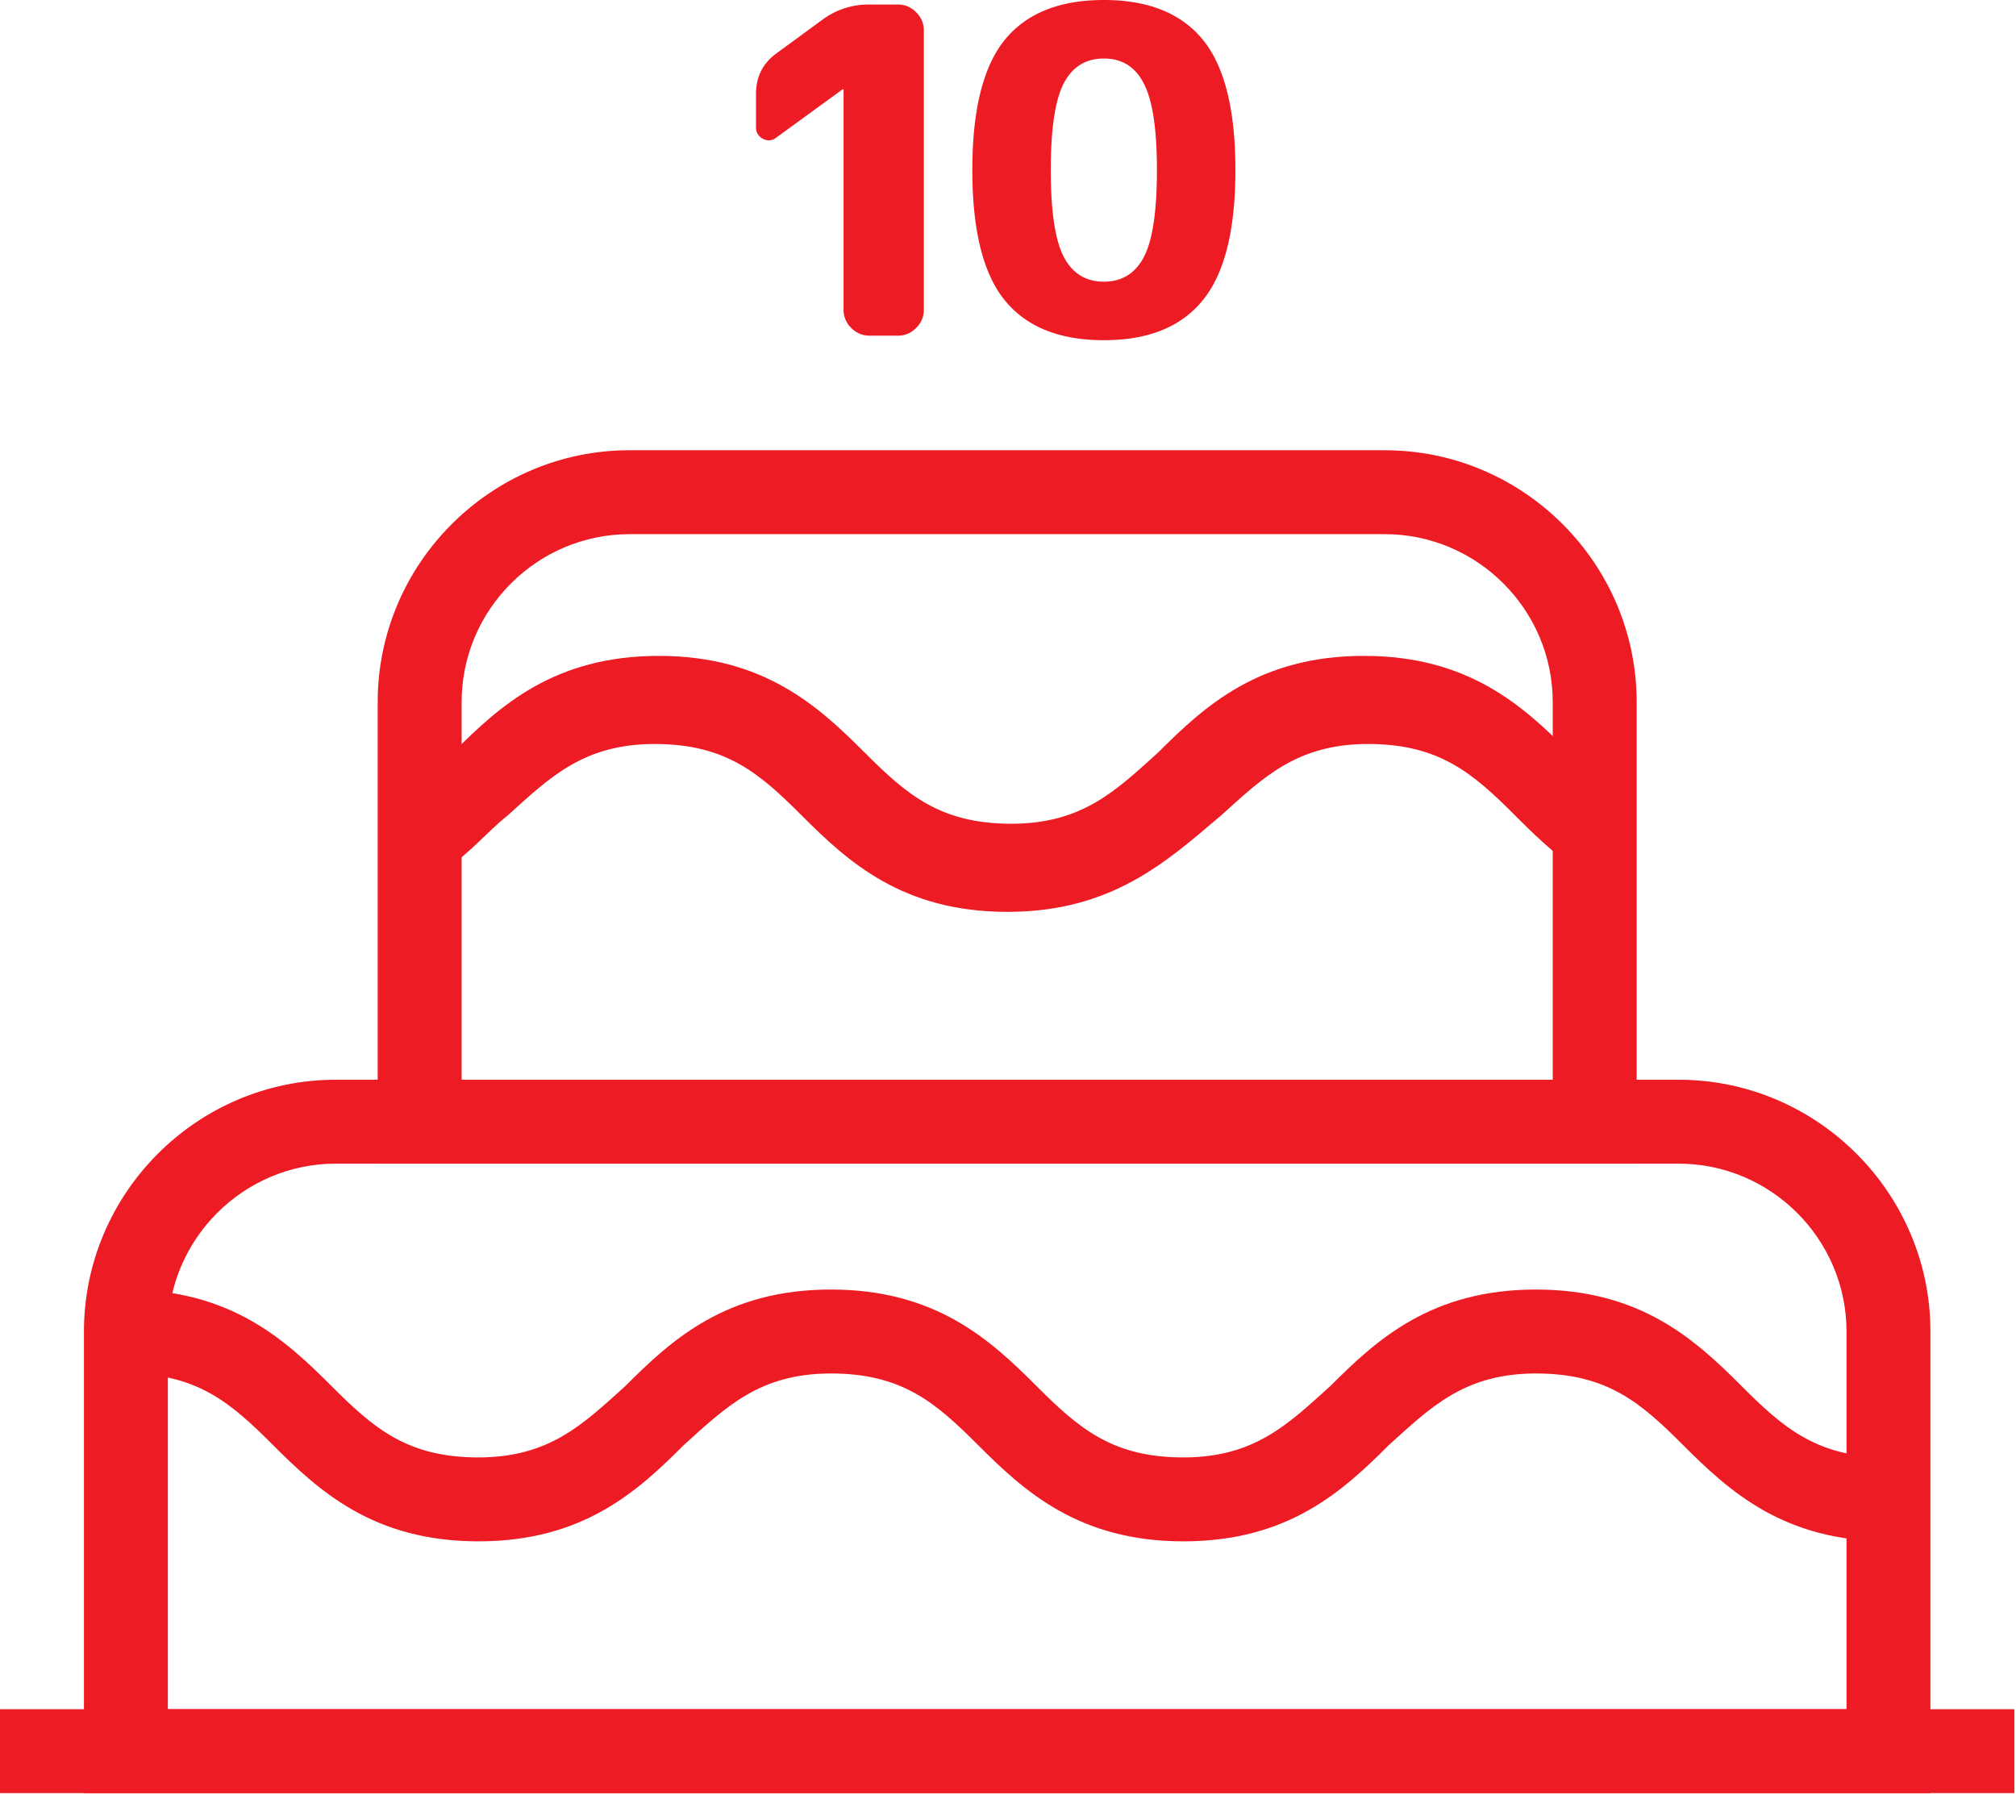 <svg xmlns="http://www.w3.org/2000/svg" width="72" height="65" viewBox="0 0 72 65">
    <g fill="#ED1C24" fill-rule="evenodd">
        <path fill-rule="nonzero" d="M59.951 38.563h-47.96c-4.947 0-8.993 4.046-8.993 8.992v16.487h65.946V47.555c0-4.946-4.047-8.992-8.993-8.992zm5.996 22.481H5.995V47.555c0-3.297 2.698-5.995 5.995-5.995h47.961c3.298 0 5.996 2.698 5.996 5.995v13.49z"/>
        <path fill-rule="nonzero" d="M0 61.044h71.942v2.998H0zM62.2 49.504c-1.65-1.65-3.598-3.448-7.345-3.448s-5.695 1.799-7.344 3.448c-1.498 1.349-2.697 2.548-5.245 2.548s-3.747-1.05-5.246-2.548c-1.649-1.65-3.597-3.448-7.344-3.448-3.747 0-5.695 1.799-7.344 3.448-1.499 1.349-2.698 2.548-5.246 2.548-2.548 0-3.747-1.05-5.246-2.548-1.648-1.65-3.597-3.448-7.344-3.448v2.998c2.548 0 3.747 1.05 5.246 2.548 1.649 1.649 3.597 3.447 7.344 3.447 3.747 0 5.695-1.798 7.344-3.447 1.499-1.349 2.698-2.548 5.246-2.548 2.548 0 3.747 1.05 5.246 2.548 1.648 1.649 3.597 3.447 7.344 3.447 3.747 0 5.695-1.798 7.344-3.447 1.498-1.349 2.697-2.548 5.245-2.548s3.747 1.05 5.246 2.548c1.649 1.649 3.597 3.447 7.344 3.447v-2.997c-2.548 0-3.747-1.05-5.246-2.548zM49.46 16.08H22.482c-4.946 0-8.993 4.047-8.993 8.993V41.56h44.963V25.073c0-4.946-4.046-8.992-8.992-8.992zm5.995 22.483H16.487v-13.49c0-3.297 2.697-5.995 5.995-5.995H49.46c3.297 0 5.995 2.698 5.995 5.996v13.489z"/>
        <path fill-rule="nonzero" d="M56.054 26.872c-1.648-1.649-3.597-3.447-7.344-3.447-3.747 0-5.695 1.798-7.344 3.447-1.498 1.349-2.697 2.548-5.245 2.548s-3.747-1.049-5.246-2.548c-1.649-1.649-3.597-3.447-7.344-3.447-3.747 0-5.696 1.798-7.344 3.447-.75.6-1.35 1.2-1.949 1.649l1.649 2.548c.9-.6 1.499-1.35 2.248-1.949 1.499-1.349 2.698-2.548 5.246-2.548 2.548 0 3.747 1.05 5.246 2.548 1.648 1.649 3.597 3.447 7.344 3.447 3.747 0 5.695-1.798 7.643-3.447 1.5-1.349 2.698-2.548 5.246-2.548 2.548 0 3.747 1.05 5.246 2.548.6.6 1.349 1.349 2.248 1.949l1.649-2.548c-.75-.45-1.35-1.05-1.949-1.649z"/>
        <path d="M27.729 4.909a.412.412 0 0 1-.478.048.44.44 0 0 1-.251-.421V3.353c0-.615.248-1.101.745-1.458L29.381.697A2.749 2.749 0 0 1 31.05.162h1.02c.249 0 .465.092.649.275.183.184.275.4.275.648v9.98a.887.887 0 0 1-.275.648.887.887 0 0 1-.648.275H31.05a.887.887 0 0 1-.648-.275.887.887 0 0 1-.275-.648V3.19h-.033L27.73 4.91zm13.12-1.928c-.302-.594-.777-.891-1.425-.891s-1.126.297-1.434.89c-.308.595-.462 1.626-.462 3.095 0 1.469.154 2.5.462 3.094.308.594.786.891 1.434.891.648 0 1.125-.297 1.433-.89.308-.595.462-1.626.462-3.095 0-1.469-.157-2.5-.47-3.094zm2.106 7.743c-.767.95-1.944 1.426-3.531 1.426-1.588 0-2.768-.475-3.54-1.426-.772-.95-1.158-2.5-1.158-4.649 0-2.15.386-3.699 1.158-4.65C36.656.476 37.836 0 39.424 0c1.587 0 2.767.475 3.54 1.426.772.95 1.158 2.5 1.158 4.649 0 2.15-.39 3.699-1.167 4.65z"/>
    </g>
</svg>
